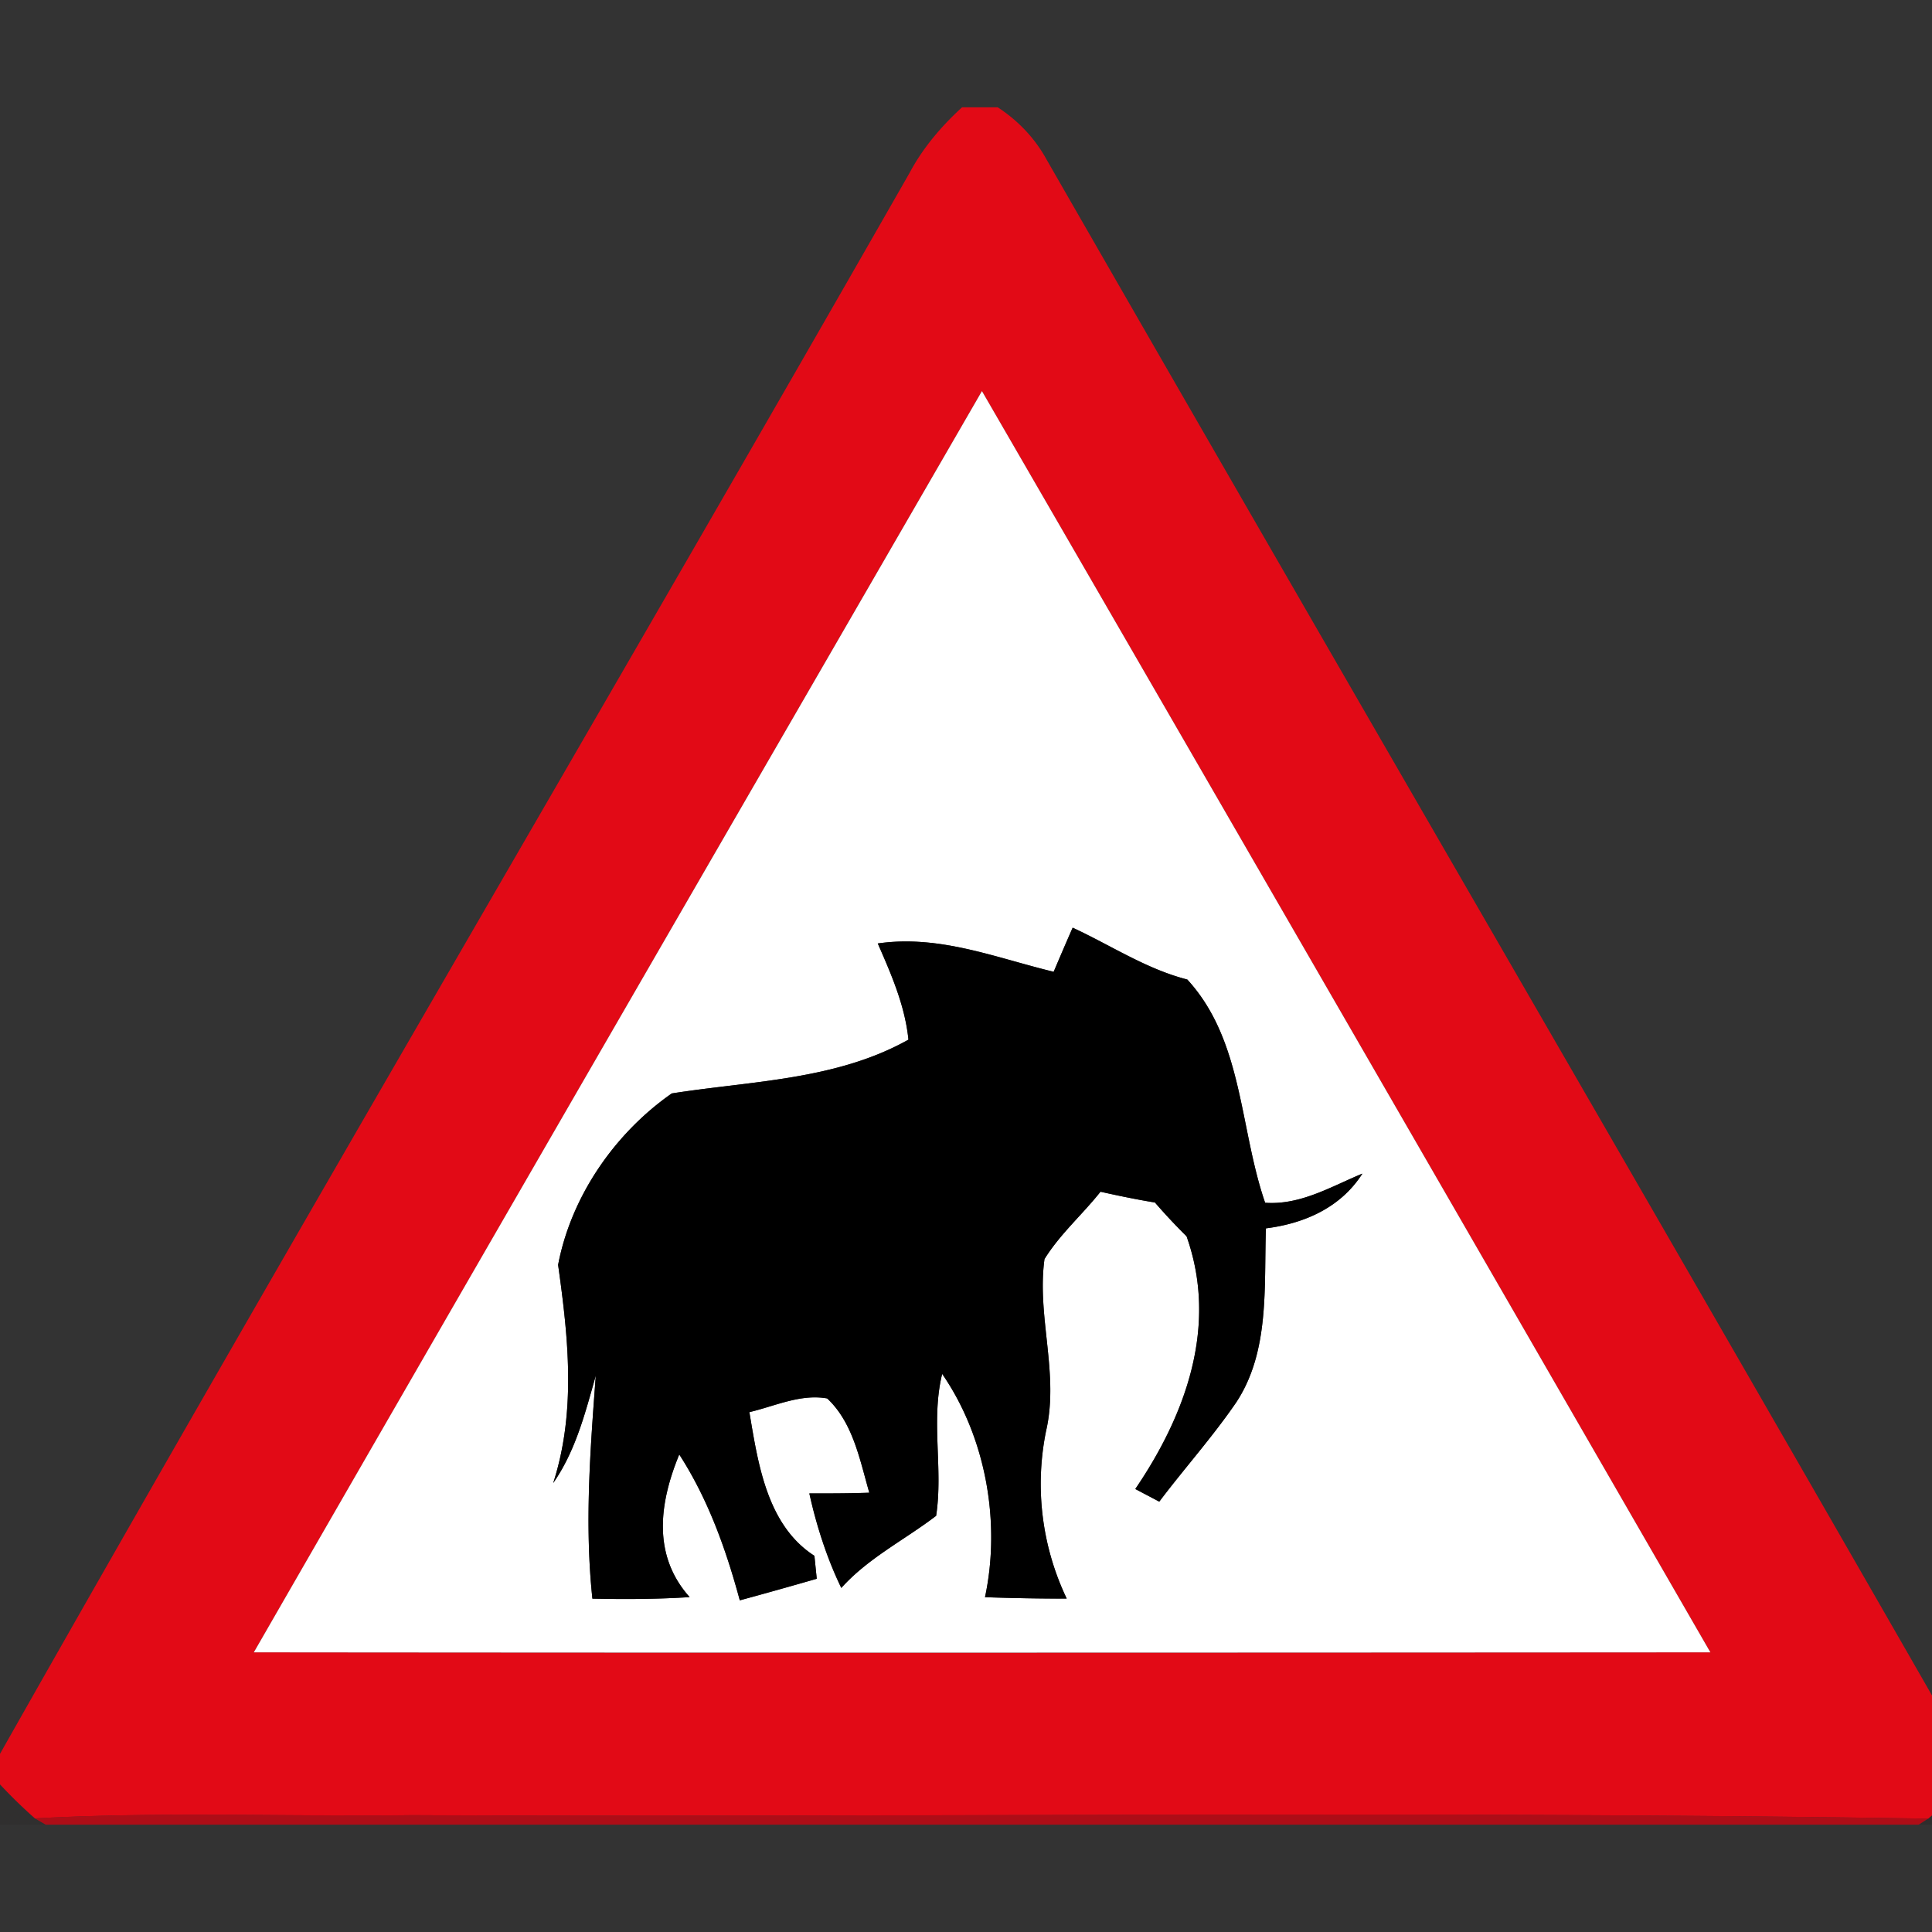<svg xmlns="http://www.w3.org/2000/svg" width="24" height="24">
    <rect width="100%" height="100%" fill="#333333" stroke="none"/>
    <path fill="#e20a16" d="M11.949 1.333h.445c.252.164.462.384.607.649 3.783 6.587 7.604 13.154 11.38 19.744v.456c-.138.141-.276.283-.428.41-6.276-.1-12.555-.014-18.832-.043-1.563.019-3.125-.045-4.687.04A6.174 6.174 0 0 1 0 22.167v-.38C3.719 15.214 7.553 8.704 11.3 2.146c.164-.308.393-.577.65-.812zM3.153 20.526c6.032.006 12.064.004 18.094 0-3.013-5.224-6.027-10.449-9.049-15.668a9356.53 9356.53 0 0 0-9.045 15.668z"/>
    <path fill="#fff" d="M3.153 20.526c3.009-5.228 6.027-10.447 9.045-15.668 3.022 5.22 6.036 10.444 9.049 15.668-6.03.004-12.062.006-18.094 0zm10.172-9.002c-.081.183-.158.364-.236.548-.723-.175-1.419-.463-2.185-.352.168.384.339.772.381 1.195-.899.503-1.95.512-2.94.668-.708.495-1.25 1.279-1.412 2.13.127.903.226 1.822-.061 2.71.279-.4.398-.872.529-1.335-.068.922-.14 1.848-.042 2.771.403.009.806.007 1.208-.019-.467-.523-.377-1.171-.129-1.772.358.555.581 1.179.752 1.812.319-.086.637-.177.956-.268l-.029-.285c-.591-.38-.701-1.148-.808-1.785.316-.073.636-.229.967-.17.322.302.404.764.523 1.171-.249.009-.496.009-.745.009.095.404.212.802.397 1.174.335-.373.787-.597 1.178-.896.089-.583-.068-1.181.075-1.763.542.787.73 1.844.532 2.774.339.011.676.019 1.015.017a3.305 3.305 0 0 1-.256-2.084c.164-.709-.117-1.424-.02-2.133.191-.309.47-.552.696-.837.224.049.45.098.676.134.125.145.256.285.393.42.394 1.11-.009 2.215-.637 3.139l.298.157c.313-.416.663-.804.957-1.235.418-.636.342-1.435.368-2.16.478-.06.93-.259 1.198-.68-.388.161-.772.394-1.208.362-.321-.929-.272-2.016-.967-2.773-.512-.132-.949-.426-1.424-.644z"/>
    <path d="M13.325 11.524c.474.22.912.513 1.424.644.695.757.646 1.844.967 2.773.436.032.82-.201 1.208-.362-.268.422-.721.62-1.198.68-.026.725.05 1.524-.368 2.16-.294.43-.644.82-.957 1.235l-.298-.157c.629-.924 1.031-2.028.637-3.139a7.78 7.78 0 0 1-.393-.42 11.874 11.874 0 0 1-.676-.134c-.226.285-.505.528-.696.837-.098.709.183 1.424.02 2.133a3.305 3.305 0 0 0 .256 2.084c-.339.001-.676-.006-1.015-.017.199-.932.011-1.988-.532-2.774-.142.581.014 1.18-.075 1.763-.391.299-.843.523-1.178.896a5.396 5.396 0 0 1-.397-1.174c.249 0 .496 0 .745-.009-.118-.407-.201-.868-.523-1.171-.331-.06-.651.096-.967.17.108.637.217 1.404.808 1.785l.029.285a61.37 61.37 0 0 1-.956.268c-.171-.634-.394-1.258-.752-1.812-.247.602-.338 1.25.129 1.772-.403.026-.806.027-1.208.019-.099-.923-.027-1.849.042-2.771-.131.463-.25.935-.529 1.335.286-.887.188-1.806.061-2.71.162-.851.703-1.635 1.412-2.13.99-.156 2.042-.164 2.94-.668-.043-.422-.213-.811-.381-1.195.765-.111 1.461.177 2.185.352.078-.184.156-.365.236-.548z"/>
    <path fill="#120102" opacity=".08" d="M0 22.167c.14.145.28.29.434.422l.134.078H0v-.5z"/>
    <path fill="#190102" opacity=".11" d="M23.953 22.591a5.91 5.91 0 0 0 .428-.41v.485h-.548l.119-.076z"/>
    <path fill="#c20813" opacity=".86" d="M.434 22.588c1.562-.085 3.124-.022 4.687-.04 6.276.028 12.556-.057 18.832.043l-.119.076H.568l-.134-.078z"/>
</svg>
